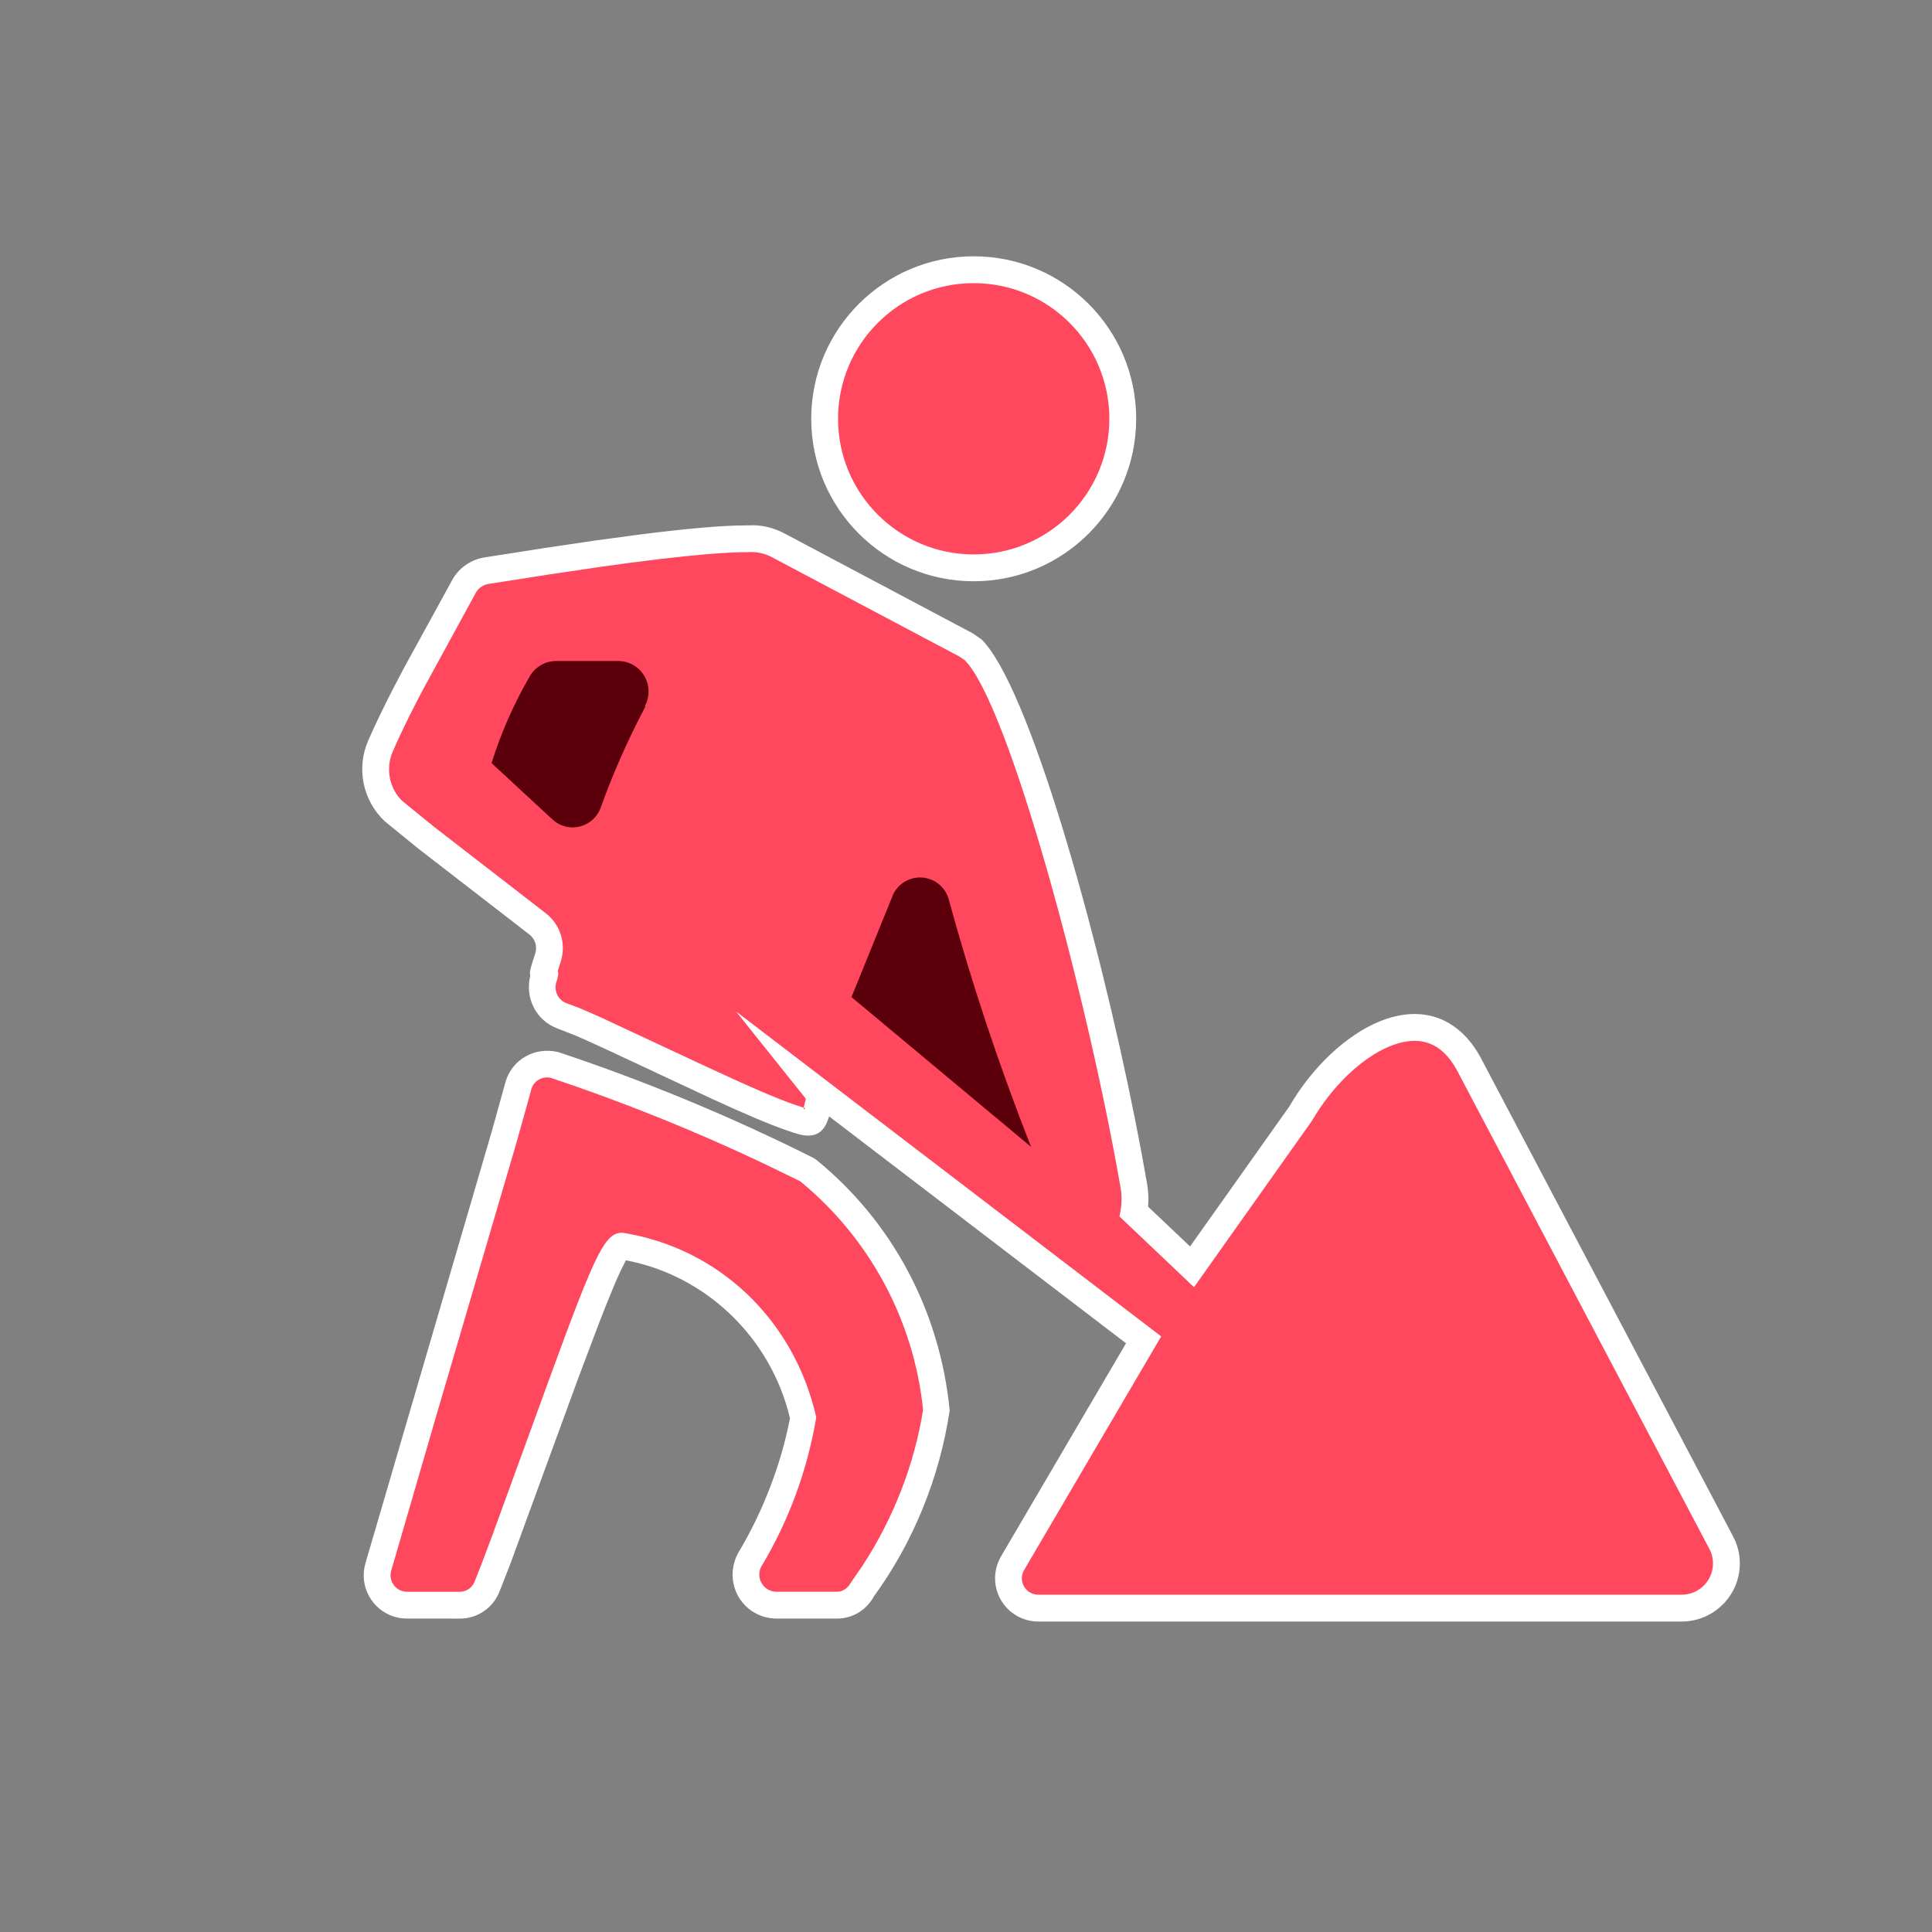 <?xml version="1.0" encoding="UTF-8"?>
<svg width="36px" height="36px" viewBox="0 0 36 36" version="1.1" xmlns="http://www.w3.org/2000/svg" xmlns:xlink="http://www.w3.org/1999/xlink">
    <rect x="0" y="0" width="36" height="36" fill="#808080" stroke="none"/>
    <!-- Generator: Sketch 58 (84663) - https://sketch.com -->
    <g id="V1.0.0" stroke="none" stroke-width="1" fill="none" fill-rule="evenodd">
        <g id="交通事件2-icon" transform="translate(-459, -155)">
            <g id="construction_red" transform="translate(459, 155)">
                <path d="M18.143,10.831 C19.815,10.831 21.171,9.475 21.171,7.803 C21.171,6.131 19.816,4.776 18.143,4.776 C16.472,4.776 15.116,6.131 15.116,7.803 C15.116,9.475 16.472,10.831 18.143,10.831 Z" id="路径" fill="#FFFFFF" fill-rule="nonzero"></path>
                <path d="M18.143,10.331 C16.748,10.331 15.616,9.199 15.616,7.803 C15.616,6.407 16.748,5.276 18.143,5.276 C19.539,5.276 20.671,6.407 20.671,7.803 C20.671,9.199 19.539,10.331 18.143,10.331 Z" id="路径" fill="#FF475D" fill-rule="nonzero"></path>
                <path d="M14.72,26.426 C14.562,27.253 14.233,28.142 13.749,28.947 C13.532,29.361 13.687,29.856 14.088,30.066 C14.197,30.123 14.318,30.155 14.442,30.159 L15.574,30.159 C15.862,30.171 16.14,30.012 16.281,29.75 C17.014,28.744 17.506,27.544 17.696,26.281 C17.512,24.411 16.615,22.752 15.204,21.606 L15.159,21.577 C13.623,20.807 12.034,20.148 10.405,19.605 C9.964,19.497 9.536,19.746 9.419,20.163 L9.159,21.098 L6.808,29.134 C6.686,29.56 6.934,30.006 7.361,30.129 C7.437,30.15 7.516,30.161 7.594,30.159 L8.562,30.16 C8.891,30.165 9.19,29.962 9.309,29.652 L9.508,29.144 L10.773,25.685 L11.17,24.634 L11.301,24.3 C11.4,24.054 11.484,23.854 11.554,23.702 L11.662,23.484 C13.145,23.763 14.361,24.916 14.72,26.426 Z" id="路径" fill="#FFFFFF" fill-rule="nonzero"></path>
                <path d="M17.2,26.269 C17.041,27.278 16.652,28.29 16.062,29.189 L15.858,29.485 C15.79,29.607 15.69,29.664 15.584,29.659 L14.45,29.659 C14.409,29.658 14.362,29.645 14.32,29.623 C14.164,29.541 14.103,29.348 14.185,29.192 C14.694,28.346 15.044,27.398 15.21,26.41 C14.793,24.569 13.369,23.25 11.601,22.97 C11.276,22.967 11.107,23.315 10.275,25.587 L9.169,28.622 L8.985,29.112 C8.931,29.252 8.885,29.369 8.845,29.468 C8.799,29.587 8.688,29.661 8.566,29.66 L7.59,29.66 C7.557,29.66 7.528,29.656 7.499,29.648 C7.337,29.601 7.243,29.432 7.289,29.27 L8.114,26.433 L9.601,21.37 L9.835,20.538 C9.86,20.45 9.881,20.369 9.901,20.295 C9.944,20.141 10.106,20.046 10.266,20.085 C11.619,20.537 12.958,21.076 14.261,21.695 L14.91,22.011 C16.205,23.073 17.029,24.603 17.2,26.269 Z" id="路径" fill="#FF475D" fill-rule="nonzero"></path>
                <path d="M27.585,19.698 C27.163,18.932 26.466,18.722 25.707,19.033 C25.074,19.291 24.44,19.899 24.023,20.62 L22.175,23.226 L21.393,22.484 C21.405,22.344 21.399,22.202 21.375,22.063 L21.27,21.479 L21.153,20.873 C20.438,17.276 19.159,12.773 18.291,11.916 L18.129,11.803 L14.623,9.943 C14.448,9.848 14.253,9.795 14.053,9.787 L13.904,9.79 C13.463,9.789 12.777,9.851 11.898,9.963 L11.088,10.072 L10.131,10.214 L9.01,10.389 C8.758,10.437 8.547,10.589 8.427,10.807 L7.537,12.429 L7.419,12.653 L7.307,12.868 C7.131,13.213 6.982,13.522 6.861,13.8 C6.636,14.315 6.759,14.917 7.169,15.303 L7.78,15.801 L9.868,17.416 C9.97,17.496 10.013,17.632 9.976,17.758 L9.924,17.919 L9.891,18.032 L9.882,18.073 C9.872,18.126 9.87,18.127 9.881,18.18 C9.778,18.601 9.992,19.011 10.375,19.159 L10.724,19.296 L10.992,19.414 C11.098,19.462 11.224,19.52 11.379,19.592 L13.268,20.476 L13.706,20.674 C14.245,20.914 14.616,21.059 14.896,21.138 C15.215,21.218 15.369,21.079 15.449,20.802 L20.982,25.03 L18.65,29.005 C18.427,29.392 18.559,29.885 18.944,30.107 C19.069,30.179 19.21,30.216 19.354,30.215 L31.335,30.215 C31.933,30.215 32.419,29.73 32.419,29.132 C32.419,28.991 32.391,28.851 32.338,28.721 L32.276,28.595 L27.585,19.698 Z" id="路径" fill="#FFFFFF" fill-rule="nonzero"></path>
                <path d="M10.233,18.388 L10.101,18.395 C10.161,18.427 10.184,18.417 10.233,18.388 Z" id="路径" fill="#FFFFFF" fill-rule="nonzero"></path>
                <path d="M13.715,18.847 L15.016,20.474 L14.98,20.622 C14.969,20.668 14.979,20.673 14.992,20.668 L15.001,20.648 L14.815,20.588 C14.445,20.459 13.899,20.22 13.068,19.832 L11.182,18.951 L10.828,18.797 C10.731,18.757 10.646,18.726 10.55,18.691 C10.406,18.635 10.322,18.475 10.361,18.319 L10.384,18.25 L10.395,18.188 C10.405,18.148 10.41,18.126 10.392,18.096 L10.452,17.908 C10.551,17.578 10.44,17.229 10.175,17.021 L8.091,15.409 L7.498,14.927 C7.256,14.698 7.179,14.322 7.32,14 C7.407,13.799 7.51,13.58 7.628,13.341 L7.862,12.885 L8.867,11.044 C8.913,10.961 8.997,10.9 9.095,10.882 L10.206,10.708 L11.158,10.567 L11.664,10.497 C12.566,10.377 13.285,10.305 13.769,10.291 L13.922,10.289 C14.096,10.277 14.25,10.31 14.386,10.384 L17.874,12.232 L17.977,12.302 C18.794,13.115 20.268,18.586 20.883,22.148 C20.905,22.276 20.905,22.407 20.883,22.535 L20.86,22.667 L22.249,23.985 L24.443,20.889 C24.821,20.239 25.375,19.709 25.896,19.496 C26.429,19.278 26.853,19.405 27.144,19.935 L31.84,28.84 C31.892,28.929 31.919,29.03 31.919,29.133 C31.919,29.454 31.658,29.715 31.335,29.715 L19.352,29.715 C19.295,29.715 19.242,29.701 19.194,29.674 C19.048,29.59 18.998,29.403 19.082,29.257 L21.637,24.902 L13.715,18.847 Z" id="路径" fill="#FF475D" fill-rule="nonzero"></path>
                <path d="M12.084,12.917 C12.08,12.998 12.058,13.078 12.02,13.15 L12.02,13.178 C11.698,13.786 11.419,14.418 11.187,15.066 C11.073,15.351 10.751,15.491 10.466,15.378 C10.398,15.351 10.336,15.311 10.284,15.26 L9.159,14.219 C9.335,13.658 9.573,13.117 9.868,12.608 C9.971,12.423 10.169,12.311 10.381,12.317 L11.548,12.317 C11.862,12.334 12.102,12.603 12.084,12.917 Z" id="路径" fill="#5B000B"></path>
                <path d="M15.866,18.579 L16.616,16.732 C16.712,16.441 17.025,16.282 17.317,16.378 C17.485,16.433 17.616,16.564 17.671,16.732 C18.1,18.305 18.615,19.853 19.212,21.37 L15.866,18.579 Z" id="路径" fill="#5B000B"></path>
            </g>
        </g>
    </g>
</svg>